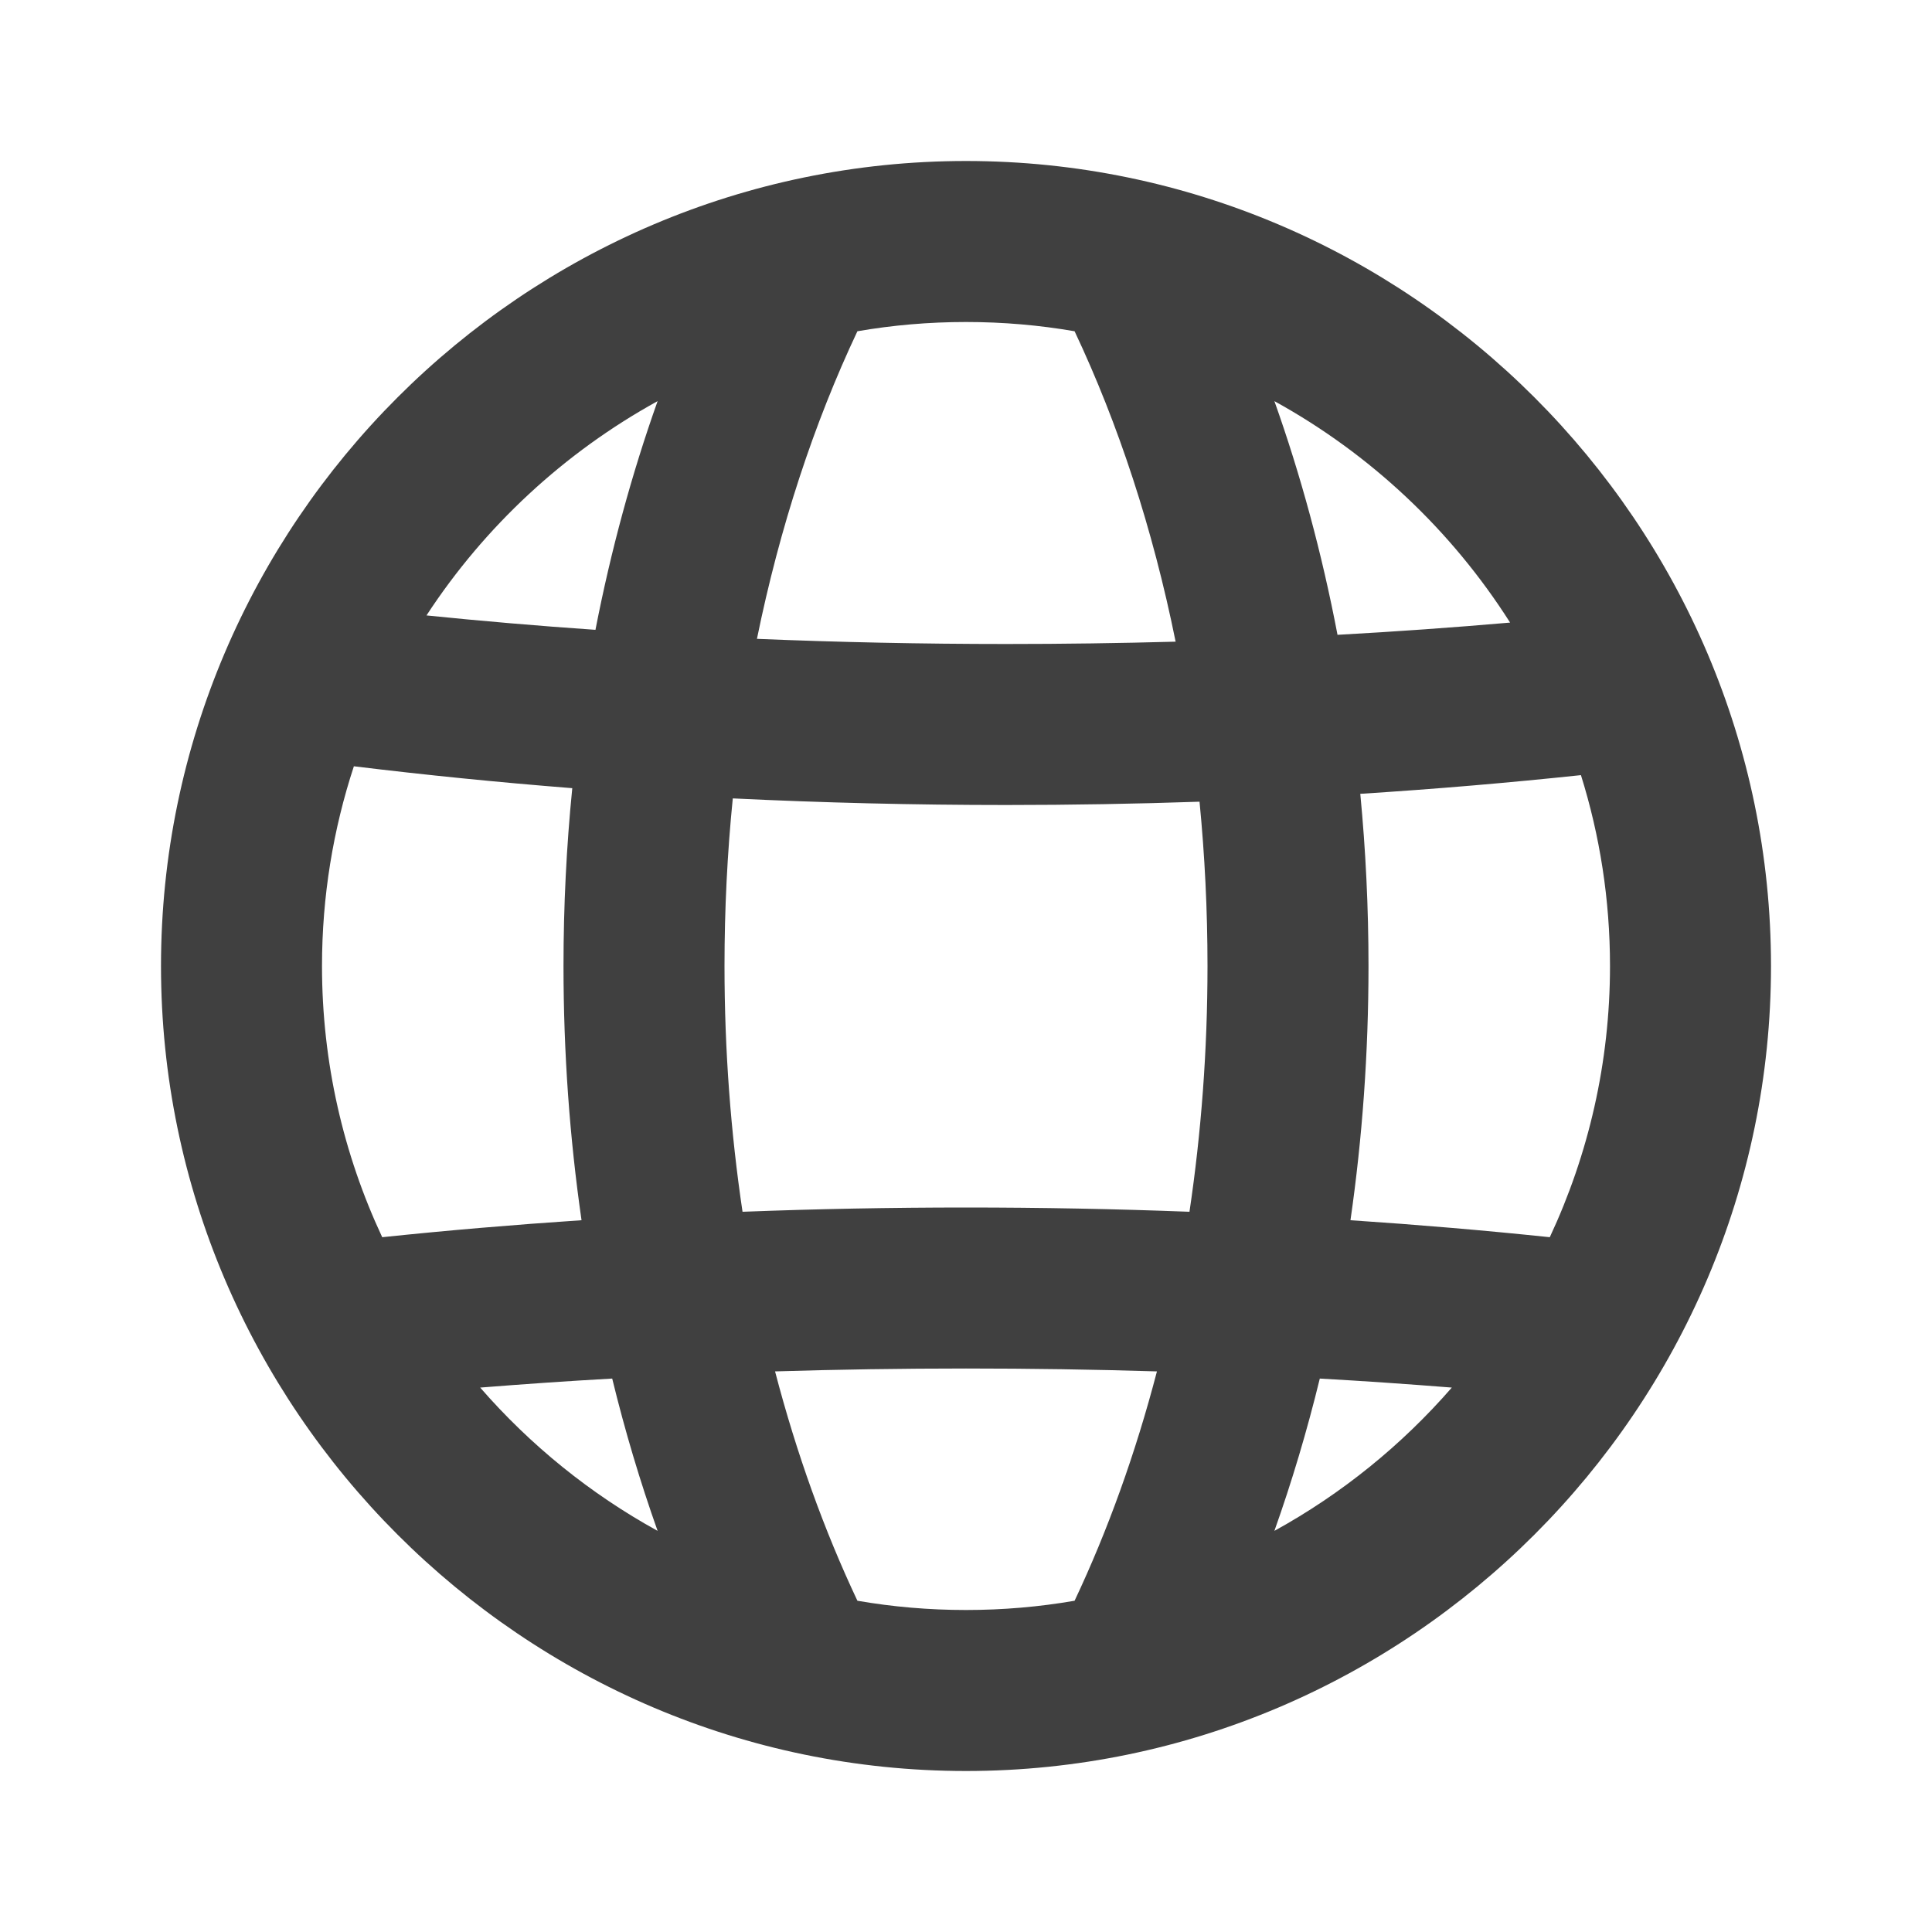 <?xml version="1.0" encoding="UTF-8"?>
<svg width="24px" height="24px" viewBox="0 0 24 24" version="1.1" xmlns="http://www.w3.org/2000/svg" xmlns:xlink="http://www.w3.org/1999/xlink">
    <!-- Generator: sketchtool 52.5 (67469) - http://www.bohemiancoding.com/sketch -->
    <title>icon/world</title>
    <desc>Created with sketchtool.</desc>
    <defs>
        <path d="M12,2 C17.5,2 22,6.5 22,12 C22,17.5 17.5,22 12,22 C6.5,22 2,17.5 2,12 C2,6.5 6.5,2 12,2 Z M14.776,15.053 C14.922,14.073 15,13.05 15,12 C15,11.306 14.966,10.624 14.901,9.959 C14.11,9.986 13.309,10 12.5,10 C11.35,10 10.216,9.972 9.103,9.918 C9.035,10.596 9,11.292 9,12 C9,13.05 9.078,14.073 9.224,15.053 C10.137,15.018 11.063,15 12,15 C12.937,15 13.863,15.018 14.776,15.053 Z M16.776,15.158 C17.615,15.214 18.441,15.284 19.252,15.369 C19.732,14.343 20,13.202 20,12 C20,11.175 19.874,10.379 19.639,9.629 C18.743,9.724 17.829,9.802 16.898,9.861 C16.965,10.56 17,11.274 17,12 C17,13.082 16.923,14.139 16.776,15.158 Z M13.349,4.115 C12.91,4.039 12.46,4 12,4 C11.54,4 11.09,4.039 10.651,4.115 C10.112,5.256 9.687,6.545 9.403,7.936 C10.418,7.978 11.451,8 12.5,8 C13.209,8 13.91,7.99 14.604,7.971 C14.32,6.566 13.892,5.265 13.349,4.115 Z M15.831,4.983 C16.157,5.899 16.421,6.871 16.615,7.886 C17.341,7.846 18.056,7.795 18.759,7.734 C18.032,6.589 17.023,5.639 15.831,4.983 Z M13.349,19.885 C13.76,19.015 14.105,18.058 14.372,17.036 C13.591,17.012 12.8,17 12,17 C11.2,17 10.409,17.012 9.628,17.036 C9.895,18.058 10.24,19.015 10.651,19.885 C11.09,19.961 11.54,20 12,20 C12.46,20 12.91,19.961 13.349,19.885 Z M15.831,19.017 C16.667,18.557 17.413,17.952 18.035,17.237 C17.495,17.194 16.948,17.156 16.395,17.125 C16.236,17.777 16.047,18.409 15.831,19.017 Z M7.224,15.158 C7.077,14.139 7,13.082 7,12 C7,11.25 7.037,10.512 7.109,9.791 C6.187,9.718 5.281,9.627 4.396,9.519 C4.139,10.301 4,11.135 4,12 C4,13.202 4.268,14.343 4.748,15.369 C5.559,15.284 6.385,15.214 7.224,15.158 Z M8.169,4.983 C7.008,5.622 6.02,6.54 5.298,7.645 C5.985,7.715 6.685,7.775 7.397,7.824 C7.59,6.832 7.85,5.881 8.169,4.983 Z M8.169,19.017 C7.953,18.409 7.764,17.777 7.605,17.125 C7.052,17.156 6.505,17.194 5.965,17.237 C6.587,17.952 7.333,18.557 8.169,19.017 Z" id="path-1"></path>
    </defs>
    <g id="Icons" stroke="none" stroke-width="1" fill="none" fill-rule="evenodd">
        <g id="icon/world">
            <mask id="mask-2" fill="white">
                <use xlink:href="#path-1"></use>
            </mask>
            <use id="world" fill="#404040" xlink:href="#path-1"></use>
        </g>
    </g>
</svg>